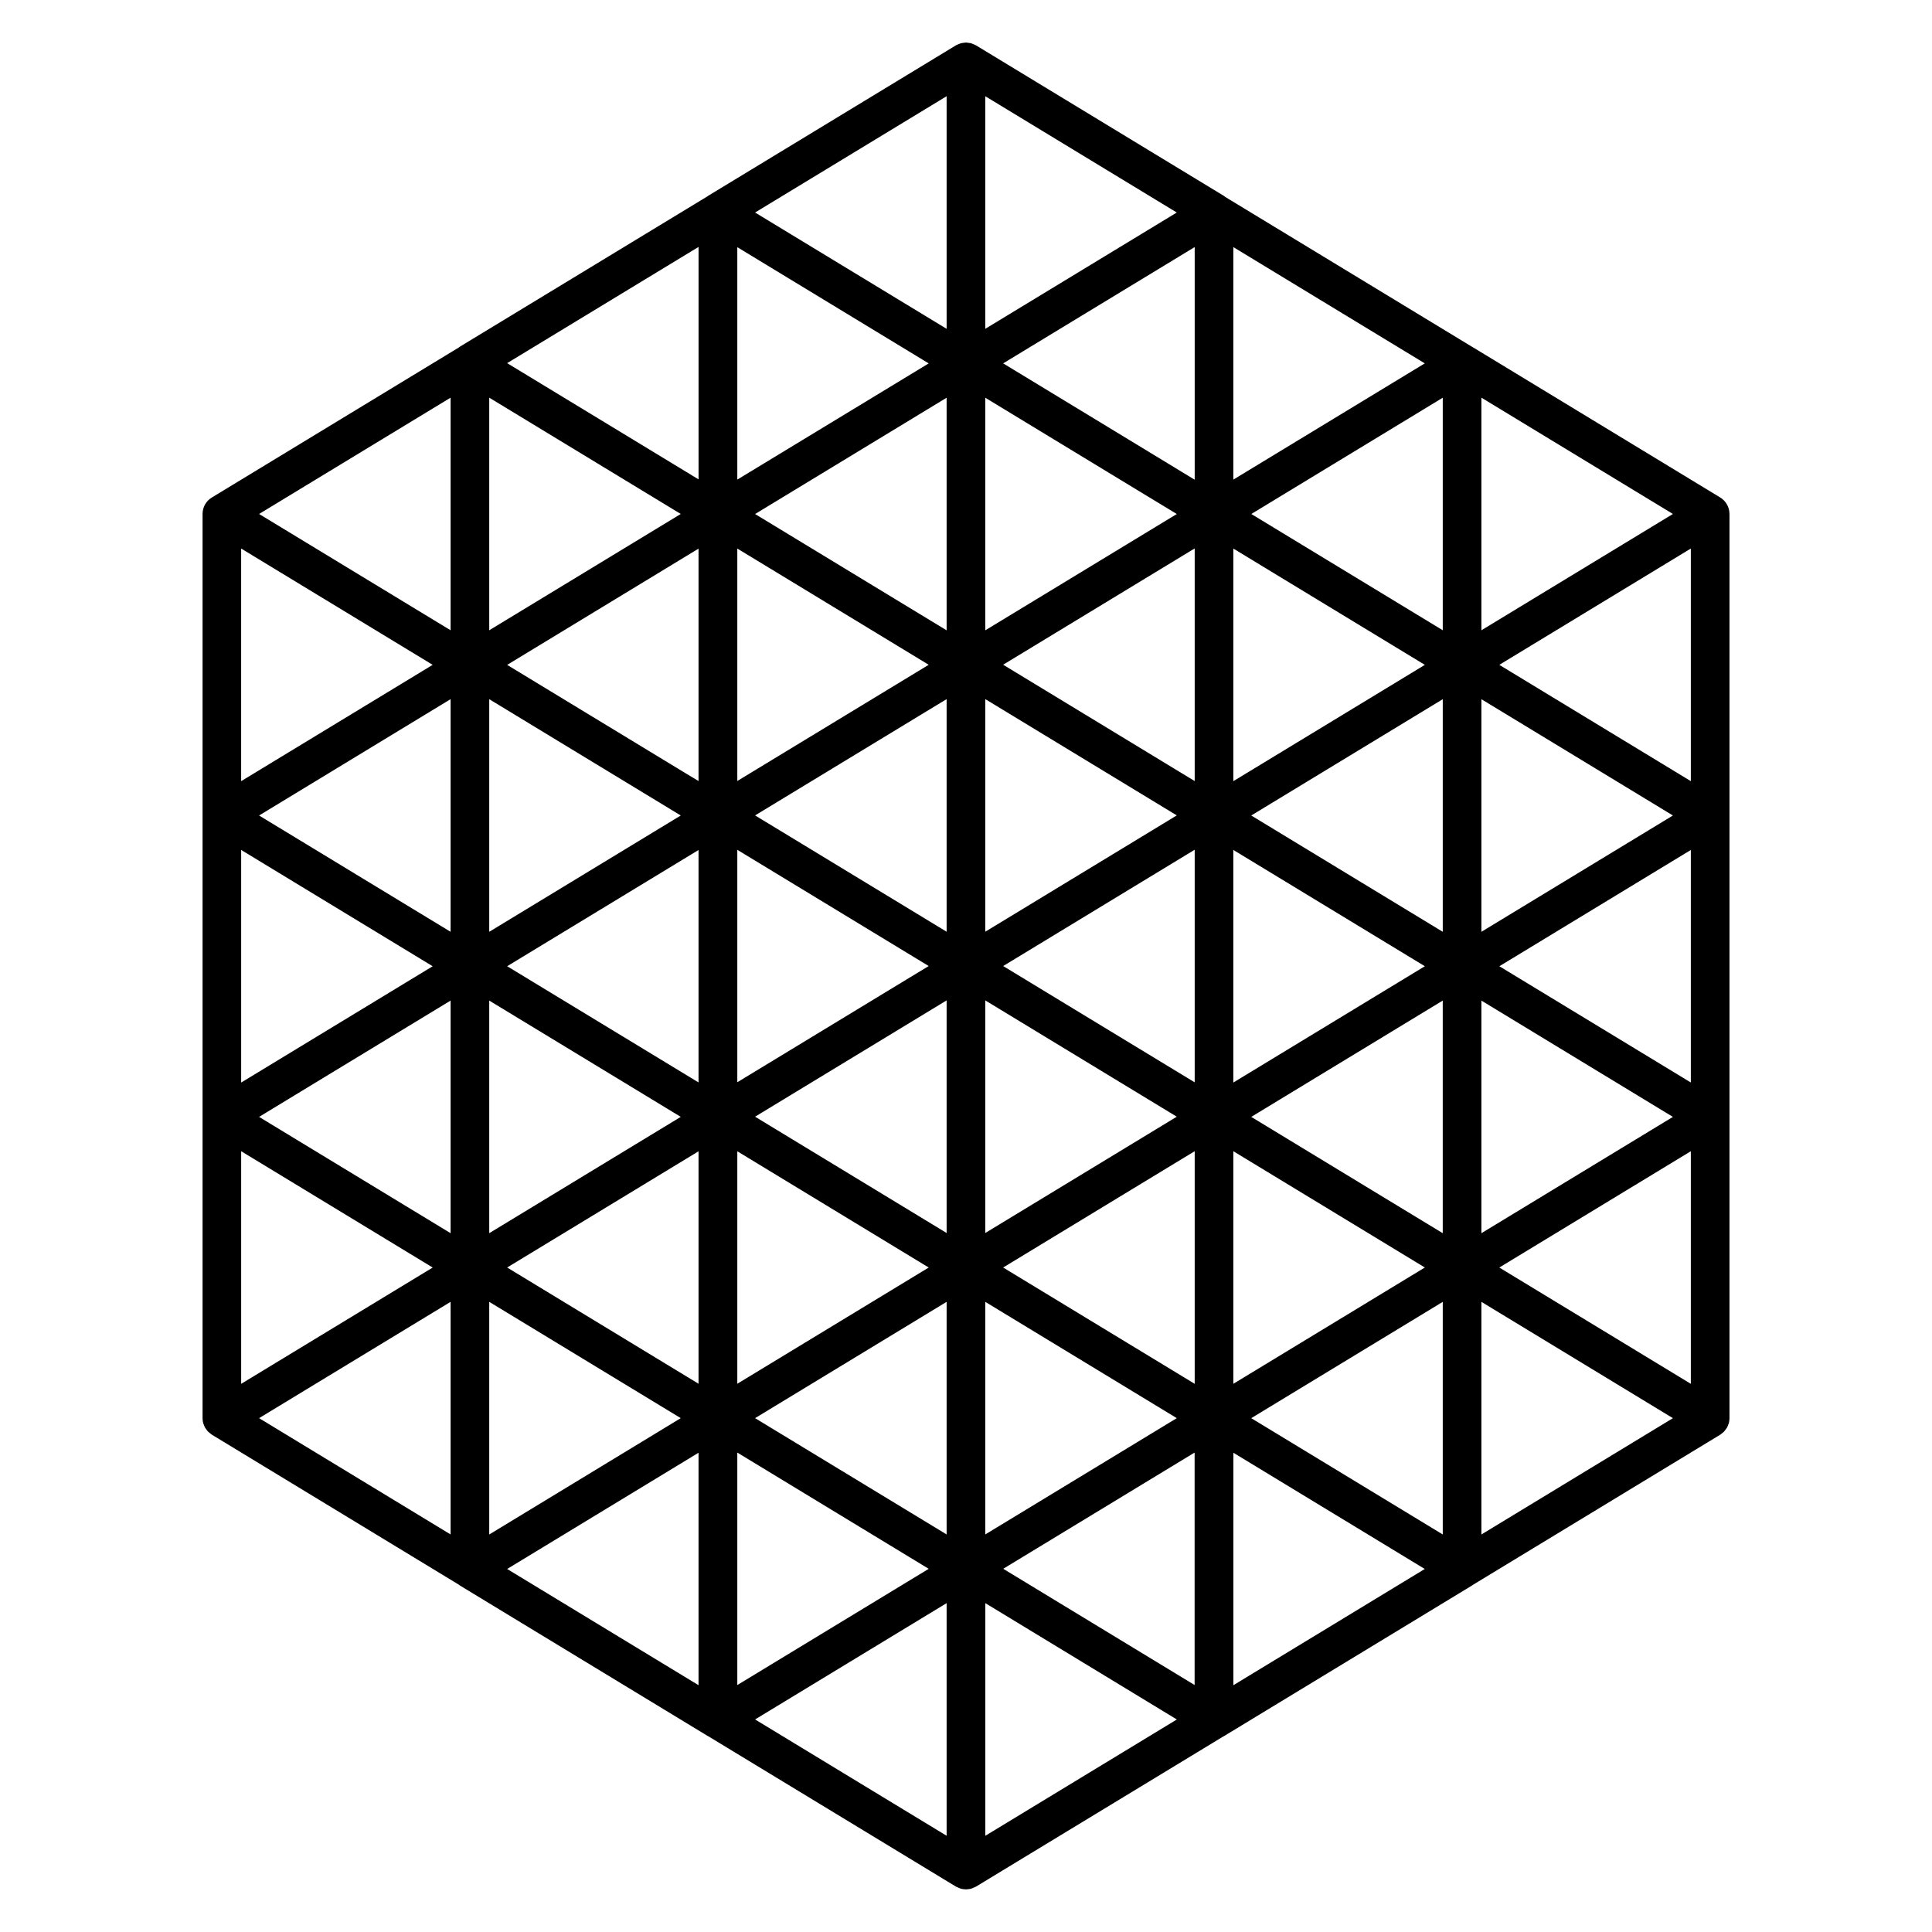 <svg xmlns="http://www.w3.org/2000/svg" viewBox="0 0 100 100"><path d="M89.517 26.603c0-.35-.183-.673-.48-.854l-12.84-7.798-.016-.007-.013-.01-.01-.005-12.738-7.734c-.022-.017-.04-.036-.063-.05l-12.84-7.798-.016-.006c-.004-.003-.008-.008-.013-.01-.035-.02-.073-.03-.11-.044-.04-.018-.08-.038-.122-.05-.04-.01-.083-.013-.125-.018-.044-.007-.088-.016-.133-.016s-.088.01-.133.016c-.042.005-.084.007-.125.02-.043.01-.083.03-.124.047-.036.016-.074.024-.11.044-.005.004-.01.01-.014.012l-.015.006-12.84 7.797c-.008.005-.014.013-.02.018l-12.813 7.78c-.018.01-.03.025-.048.038l-12.792 7.77c-.3.18-.48.504-.48.853v46.801c0 .09.012.176.034.26.007.025.02.05.03.074.02.056.04.112.07.164.014.026.035.048.053.073.033.045.064.09.104.13.024.025.054.043.08.065.036.03.07.063.11.088l12.794 7.77c.017.012.03.026.046.037l12.84 7.797c.01.005.02.007.027.012L49.48 97.65c.008.005.017.006.024.01l.008.007c.03.017.062.024.093.037.047.02.092.044.14.058.066.018.134.023.202.027.018 0 .034.006.053.006h.003c.02 0 .036-.006.054-.007.068-.005.136-.01.2-.028.05-.013.092-.036.138-.056.03-.014.065-.02.097-.04.002 0 .004-.004.008-.006.007-.004.016-.006.022-.01l12.807-7.776c.008-.005.018-.007.026-.012l12.84-7.797c.012-.007.02-.018.03-.024l12.814-7.78c.042-.026.075-.06.112-.09.024-.022.054-.04.077-.063.037-.037.065-.08.096-.124.02-.027.044-.052.06-.08.028-.05.046-.1.065-.152.01-.028.026-.055.035-.085.02-.084.034-.17.034-.26V42.216v-.003-15.598-.006-.007zm-2 32.984v12.04l-9.913-6.02 9.913-6.02zm-65.12 6.02l-9.914 6.02v-12.04l9.913 6.02zm-8.358-26.12l-1.557.945v-12.04l9.913 6.02-8.357 5.075zM86.59 57.81l-9.913 6.02V51.79l9.54 5.794.373.226zm-69.465-2.257l6.198-3.763v12.04l-9.913-6.02 3.715-2.257zm43.785 17.85l-9.913 6.02v-12.04l9.913 6.02zm-11.913 6.02l-9.914-6.02 9.914-6.02v12.04zM26.25 34.414l9.906-6.017v12.03l-.8-.483-9.106-5.53zm46.664.507l-9.077 5.512v-12.04l9.913 6.02-.836.508zM60.91 57.8l-9.913 6.02V51.78l3.09 1.877L60.91 57.8zm-11.913 6.02l-9.914-6.02 9.914-6.02v12.04zm-9.914-21.614l9.914-6.02v12.04l-9.914-6.02zm-.92-1.78V28.393l9.907 6.016-9.907 6.015zm0 15.593V43.986l9.906 6.016-2.52 1.53-7.387 4.486zm12.834-7.794v-12.04l9.913 6.02-2 1.215-7.913 4.806zm10.84-7.797l-9.914-6.022 9.914-6.02v12.04zM26.25 50.012l9.906-6.016v12.03l-7.968-4.838-1.938-1.177zm11.913 9.578l9.907 6.017-9.907 6.016V59.59zm23.674-3.568l-6.183-3.754-3.73-2.266 6.536-3.97 3.377-2.05v12.04zm2.927-13.812l9.913-6.02v12.04l-9.913-6.02zm-15.767-9.584l-9.914-6.02 9.914-6.02v12.04zM25.323 36.19l9.913 6.02-9.913 6.02V36.19zm0 15.6l6.285 3.816 3.628 2.203-9.913 6.02V51.79zm10.833 7.8v12.032l-9.906-6.016 9.906-6.015zm25.68 12.036l-9.913-6.02 9.914-6.02v12.04zm2-12.04l9.914 6.02-9.913 6.02v-12.04zm0-3.554v-12.04l9.914 6.02-9.508 5.774-.405.246zm12.84-19.842l9.914 6.02-9.913 6.02V36.19zm-14.84-11.36l-3.376-2.052-6.537-3.97 9.914-6.02v12.04zm-.926 1.776l-9.913 6.02v-12.04l7.914 4.807 2 1.213zm-22.747-1.782v-12.03l9.907 6.016-9.907 6.014zM23.323 48.23l-9.913-6.02 9.913-6.022v12.04zm41.44 9.58l.373-.226 9.54-5.794v12.04l-9.912-6.02zm-39.44-37.227l9.913 6.02-9.913 6.02v-12.04zm-12.84 35.45v-12.04l9.913 6.02-1.412.857-8.5 5.162zm12.84 11.35l9.913 6.02-9.913 6.022v-12.04zm12.84 7.802l9.907 6.017-9.907 6.016V75.185zm23.67 12.032L51.927 81.2l9.906-6.016v12.033zm12.844-19.833v12.04l-9.913-6.02 9.913-6.02zm2.927-17.37l9.913-6.02V56.03l-.405-.246-9.508-5.773zm9.913-9.582L78.44 34.92l-.836-.508 9.913-6.02v12.04zm-12.84-7.81l-9.91-6.018 9.91-6.018v12.037zm-10.84-7.797V12.79l9.91 6.018-9.91 6.017zm12.84 7.798v-12.04l9.913 6.02-9.913 6.02zM50.997 4.98L60.91 11l-9.913 6.02V4.98zm-2 0v12.04L39.083 11l9.914-6.02zm-12.84 7.8v12.032l-9.907-6.016 9.906-6.015zm-12.834 7.803v12.04l-9.913-6.02 9.913-6.02zm0 46.8v12.04l-9.913-6.02 9.913-6.02zm12.833 7.81v12.032L26.25 81.21l9.906-6.016zm12.84 19.825l-9.913-6.02 9.914-6.02v12.04zm2.004 0v-12.04L60.913 89 51 95.02zm12.84-7.792V75.194l9.906 6.016-9.906 6.016zm12.837-7.802v-12.04l9.913 6.02-9.913 6.02z"/></svg>